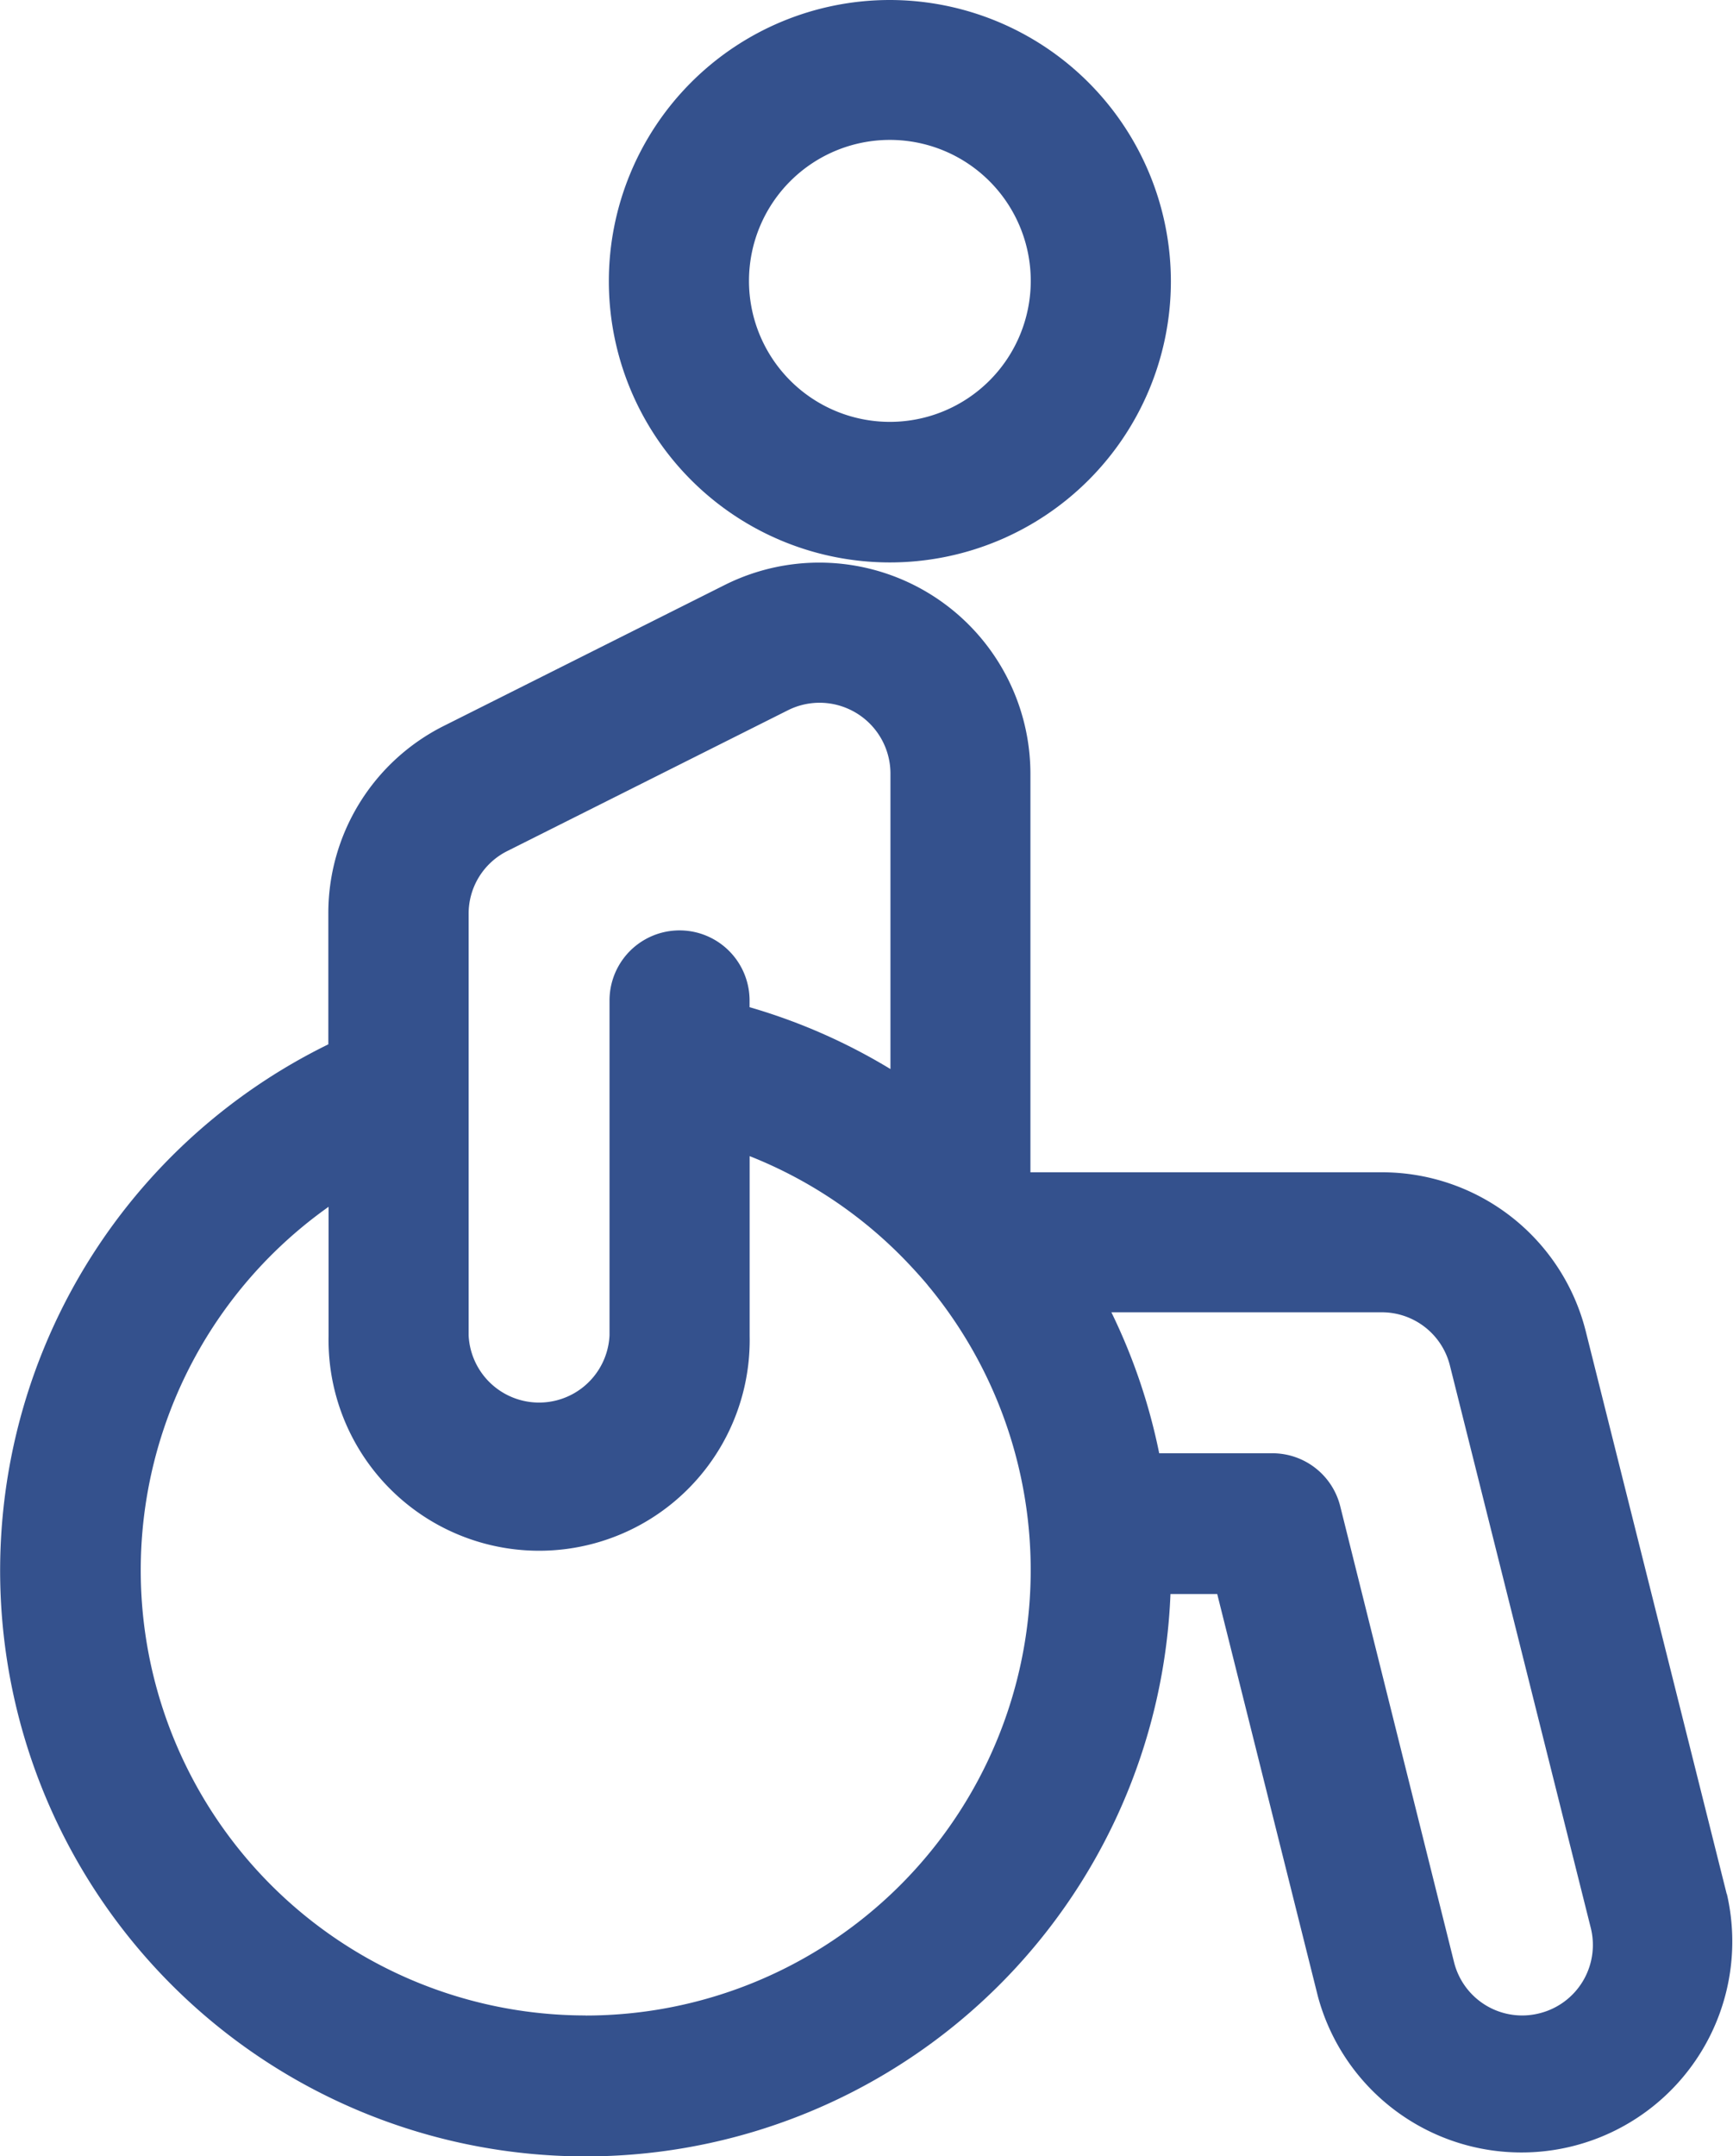 <svg id="motor-disability" xmlns="http://www.w3.org/2000/svg" width="20.912" height="26" viewBox="0 0 20.912 26">
  <g id="Group_6" data-name="Group 6" transform="translate(0 6.782)">
    <g id="Group_5" data-name="Group 5">
      <path id="Path_11" data-name="Path 11" d="M70.933,149.613l-1.7-6.782a2.535,2.535,0,0,0-2.468-1.92H62.531V136.1a2.548,2.548,0,0,0-3.681-2.275l-3.391,1.7a2.524,2.524,0,0,0-1.4,2.275v1.568a7.064,7.064,0,1,0,10.162,6.628h.564L66,150.848a2.544,2.544,0,0,0,4.935-1.235ZM56.217,137.038l3.391-1.7a.852.852,0,0,1,.724-.016h0a.854.854,0,0,1,.51.774v3.57a7.061,7.061,0,0,0-1.7-.746v-.081a.845.845,0,1,0-1.69,0v4.039a.851.851,0,0,1-1.7,0V137.8h0A.843.843,0,0,1,56.217,137.038Zm.945,14.04a5.369,5.369,0,0,1-3.1-9.751v1.556a2.541,2.541,0,1,0,5.081,0v-2.167a5.346,5.346,0,0,1,1.92,1.3l.031.033c.066.071.131.143.193.217.011.015.023.029.035.043a5.371,5.371,0,0,1-4.157,8.77Zm11.508-.025a.847.847,0,0,1-1.027-.617l-1.374-5.5a.843.843,0,0,0-.822-.637H64.085a7.083,7.083,0,0,0-.577-1.7H66.77a.847.847,0,0,1,.823.642l1.7,6.782A.849.849,0,0,1,68.67,151.053Z" transform="translate(-50.097 -133.557)" fill="#34518d"/>
    </g>
  </g>
  <g id="Group_8" data-name="Group 8" transform="translate(7.347 0)">
    <g id="Group_7" data-name="Group 7">
      <path id="Path_12" data-name="Path 12" d="M198.174,0a3.391,3.391,0,1,0,3.391,3.391A3.395,3.395,0,0,0,198.174,0Zm0,5.087a1.7,1.7,0,1,1,1.7-1.7A1.7,1.7,0,0,1,198.174,5.087Z" transform="translate(-194.783 0)" fill="#34518d"/>
    </g>
  </g>
</svg>
